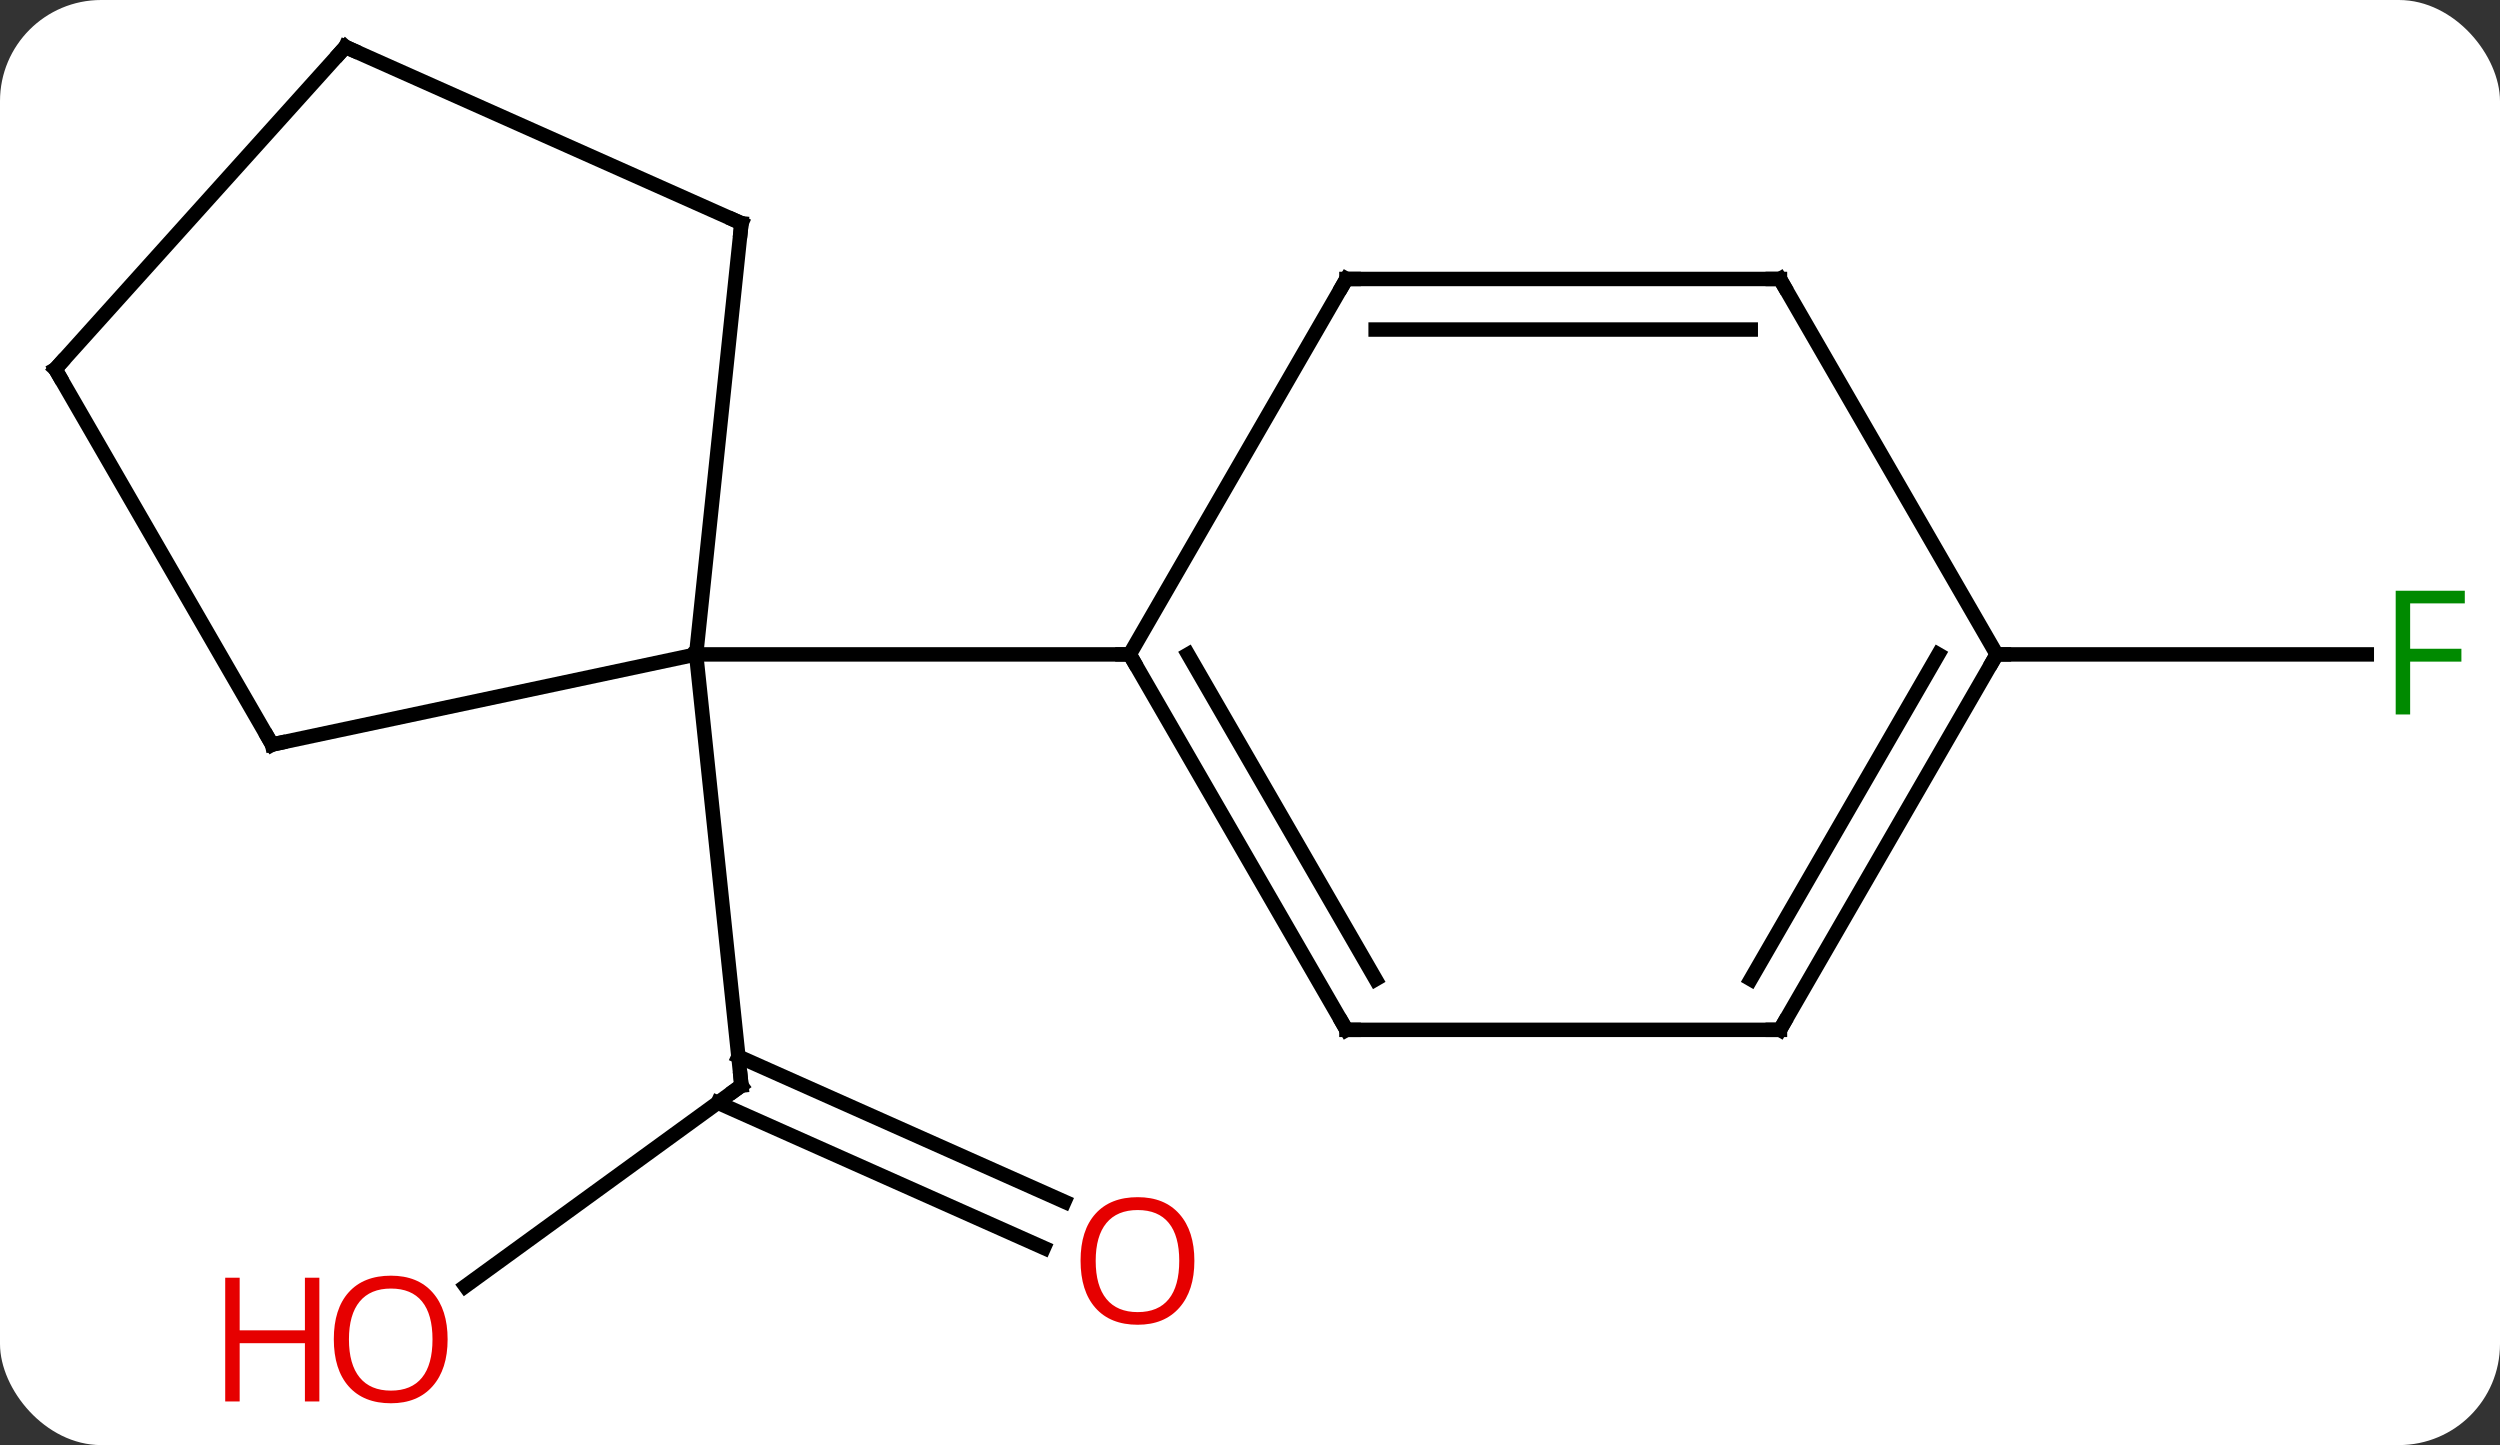 <svg width="173" viewBox="0 0 173 100" style="fill-opacity:1; color-rendering:auto; color-interpolation:auto; text-rendering:auto; stroke:black; stroke-linecap:square; stroke-miterlimit:10; shape-rendering:auto; stroke-opacity:1; fill:black; stroke-dasharray:none; font-weight:normal; stroke-width:1; font-family:'Open Sans'; font-style:normal; stroke-linejoin:miter; font-size:12; stroke-dashoffset:0; image-rendering:auto;" height="100" class="cas-substance-image" xmlns:xlink="http://www.w3.org/1999/xlink" xmlns="http://www.w3.org/2000/svg"><rect x="0" y="0" width="173" height="100" fill="#333333" stroke="none"/><svg class="cas-substance-single-component"><rect y="0" x="0" width="173" stroke="none" ry="7" rx="7" height="100" fill="white" class="cas-substance-group"/><svg y="0" x="0" width="173" viewBox="0 0 173 100" style="fill:black;" height="100" class="cas-substance-single-component-image"><svg><g><g transform="translate(86,48)" style="text-rendering:geometricPrecision; color-rendering:optimizeQuality; color-interpolation:linearRGB; stroke-linecap:butt; image-rendering:optimizeQuality;"><line y2="41.002" y1="27.12" x2="-53.797" x1="-34.692" style="fill:none;"/><line y2="38.353" y1="28.308" x2="-13.763" x1="-36.327" style="fill:none;"/><line y2="35.156" y1="25.11" x2="-12.34" x1="-34.903" style="fill:none;"/><line y2="-2.715" y1="27.12" x2="-37.827" x1="-34.692" style="fill:none;"/><line y2="-2.715" y1="-2.715" x2="52.173" x1="77.782" style="fill:none;"/><line y2="-32.55" y1="-2.715" x2="-34.692" x1="-37.827" style="fill:none;"/><line y2="3.522" y1="-2.715" x2="-67.173" x1="-37.827" style="fill:none;"/><line y2="-2.715" y1="-2.715" x2="-7.827" x1="-37.827" style="fill:none;"/><line y2="-44.754" y1="-32.55" x2="-62.097" x1="-34.692" style="fill:none;"/><line y2="-22.458" y1="3.522" x2="-82.173" x1="-67.173" style="fill:none;"/><line y2="-22.458" y1="-44.754" x2="-82.173" x1="-62.097" style="fill:none;"/><line y2="23.265" y1="-2.715" x2="7.173" x1="-7.827" style="fill:none;"/><line y2="19.765" y1="-2.715" x2="9.194" x1="-3.785" style="fill:none;"/><line y2="-28.695" y1="-2.715" x2="7.173" x1="-7.827" style="fill:none;"/><line y2="23.265" y1="23.265" x2="37.173" x1="7.173" style="fill:none;"/><line y2="-28.695" y1="-28.695" x2="37.173" x1="7.173" style="fill:none;"/><line y2="-25.195" y1="-25.195" x2="35.152" x1="9.194" style="fill:none;"/><line y2="-2.715" y1="23.265" x2="52.173" x1="37.173" style="fill:none;"/><line y2="-2.715" y1="19.765" x2="48.132" x1="35.152" style="fill:none;"/><line y2="-2.715" y1="-28.695" x2="52.173" x1="37.173" style="fill:none;"/><path style="fill:none; stroke-miterlimit:5;" d="M-35.096 27.414 L-34.692 27.12 L-34.744 26.623"/></g><g transform="translate(86,48)" style="stroke-linecap:butt; fill:rgb(230,0,0); text-rendering:geometricPrecision; color-rendering:optimizeQuality; image-rendering:optimizeQuality; font-family:'Open Sans'; stroke:rgb(230,0,0); color-interpolation:linearRGB; stroke-miterlimit:5;"><path style="stroke:none;" d="M-55.025 44.684 Q-55.025 46.746 -56.064 47.926 Q-57.103 49.106 -58.946 49.106 Q-60.837 49.106 -61.868 47.941 Q-62.9 46.777 -62.9 44.668 Q-62.9 42.574 -61.868 41.426 Q-60.837 40.277 -58.946 40.277 Q-57.087 40.277 -56.056 41.449 Q-55.025 42.621 -55.025 44.684 ZM-61.853 44.684 Q-61.853 46.418 -61.11 47.324 Q-60.368 48.231 -58.946 48.231 Q-57.525 48.231 -56.798 47.332 Q-56.071 46.434 -56.071 44.684 Q-56.071 42.949 -56.798 42.059 Q-57.525 41.168 -58.946 41.168 Q-60.368 41.168 -61.11 42.066 Q-61.853 42.965 -61.853 44.684 Z"/><path style="stroke:none;" d="M-63.9 48.981 L-64.9 48.981 L-64.9 44.949 L-69.415 44.949 L-69.415 48.981 L-70.415 48.981 L-70.415 40.418 L-69.415 40.418 L-69.415 44.059 L-64.9 44.059 L-64.9 40.418 L-63.9 40.418 L-63.9 48.981 Z"/><path style="stroke:none;" d="M-3.349 39.251 Q-3.349 41.313 -4.389 42.493 Q-5.428 43.673 -7.271 43.673 Q-9.162 43.673 -10.193 42.508 Q-11.225 41.344 -11.225 39.235 Q-11.225 37.141 -10.193 35.993 Q-9.162 34.844 -7.271 34.844 Q-5.412 34.844 -4.381 36.016 Q-3.349 37.188 -3.349 39.251 ZM-10.178 39.251 Q-10.178 40.985 -9.435 41.891 Q-8.693 42.798 -7.271 42.798 Q-5.849 42.798 -5.123 41.899 Q-4.396 41.001 -4.396 39.251 Q-4.396 37.516 -5.123 36.626 Q-5.849 35.735 -7.271 35.735 Q-8.693 35.735 -9.435 36.633 Q-10.178 37.532 -10.178 39.251 Z"/><path style="fill:rgb(0,138,0); stroke:none;" d="M80.782 1.441 L79.782 1.441 L79.782 -7.121 L84.564 -7.121 L84.564 -6.246 L80.782 -6.246 L80.782 -3.106 L84.329 -3.106 L84.329 -2.215 L80.782 -2.215 L80.782 1.441 Z"/><path style="fill:none; stroke:black;" d="M-34.744 -32.053 L-34.692 -32.55 L-35.149 -32.753"/><path style="fill:none; stroke:black;" d="M-66.684 3.418 L-67.173 3.522 L-67.423 3.089"/><path style="fill:none; stroke:black;" d="M-61.64 -44.551 L-62.097 -44.754 L-62.432 -44.382"/><path style="fill:none; stroke:black;" d="M-81.923 -22.025 L-82.173 -22.458 L-81.838 -22.83"/><path style="fill:none; stroke:black;" d="M-7.577 -2.282 L-7.827 -2.715 L-8.327 -2.715"/><path style="fill:none; stroke:black;" d="M6.923 22.832 L7.173 23.265 L7.673 23.265"/><path style="fill:none; stroke:black;" d="M6.923 -28.262 L7.173 -28.695 L7.673 -28.695"/><path style="fill:none; stroke:black;" d="M36.673 23.265 L37.173 23.265 L37.423 22.832"/><path style="fill:none; stroke:black;" d="M36.673 -28.695 L37.173 -28.695 L37.423 -28.262"/><path style="fill:none; stroke:black;" d="M51.923 -2.282 L52.173 -2.715 L52.673 -2.715"/></g></g></svg></svg></svg></svg>
